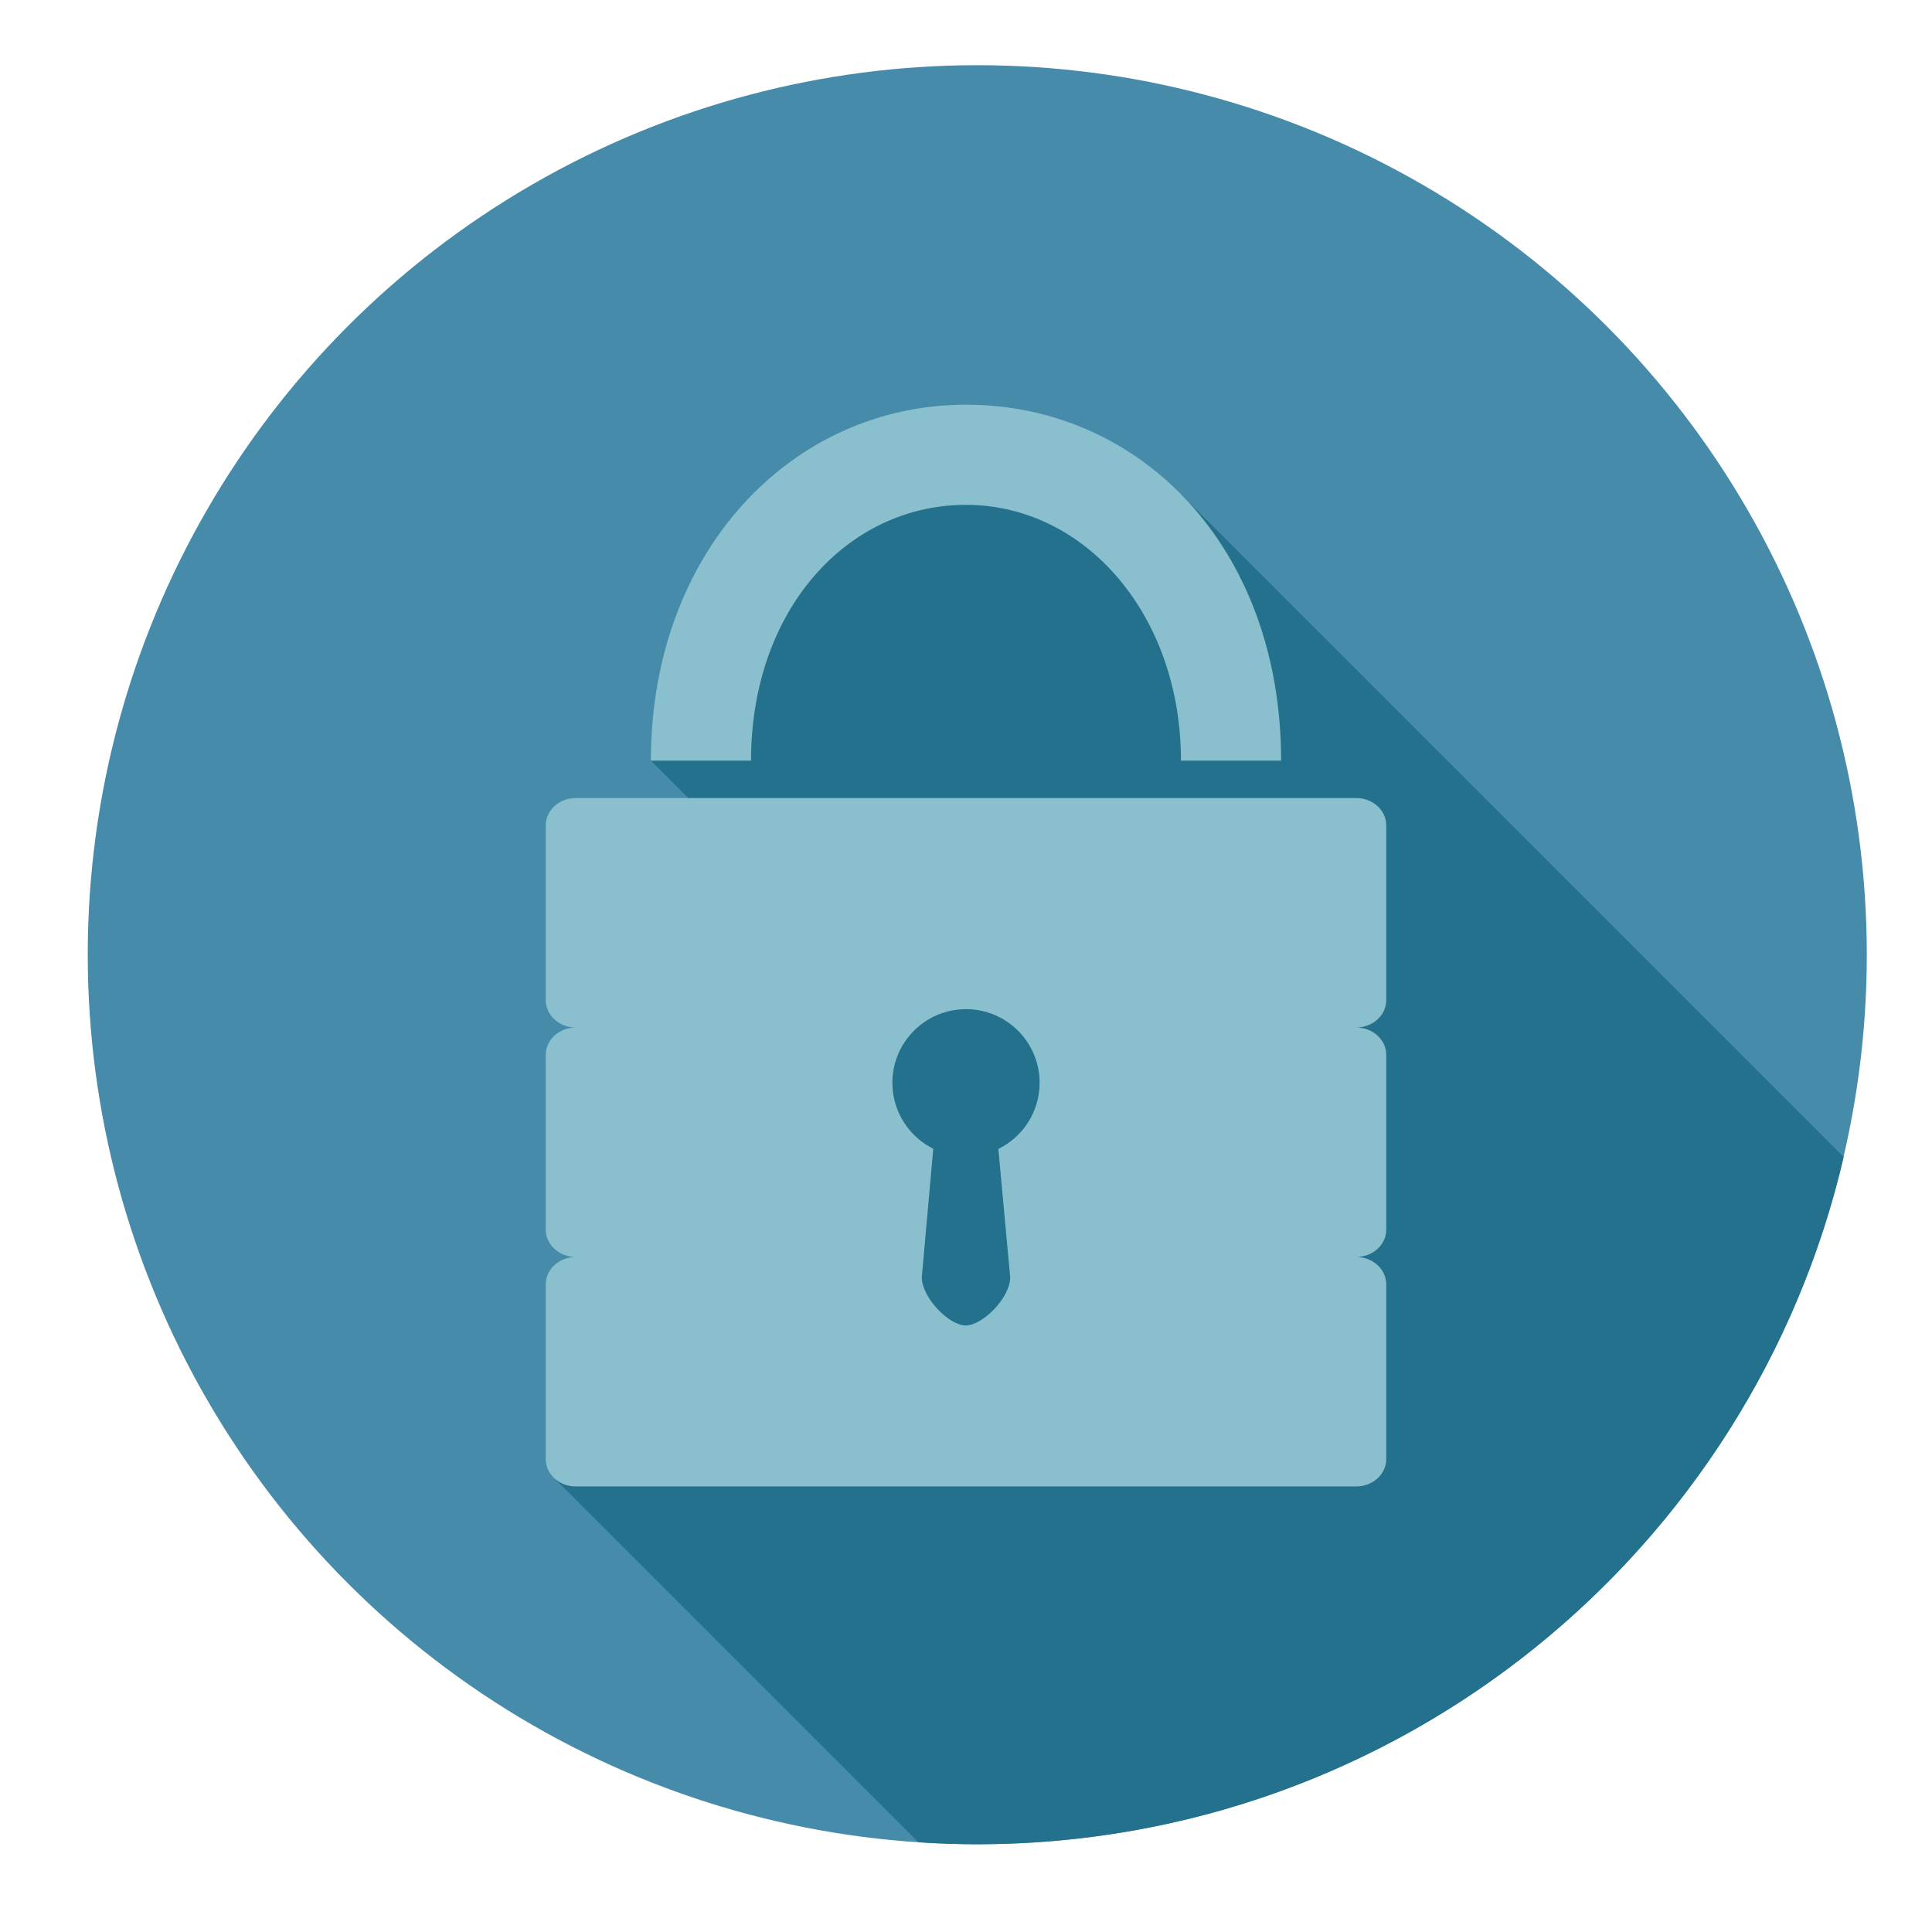 <?xml version="1.0" encoding="utf-8"?>
<!-- Generator: Adobe Illustrator 16.0.4, SVG Export Plug-In . SVG Version: 6.00 Build 0)  -->
<!DOCTYPE svg PUBLIC "-//W3C//DTD SVG 1.1//EN" "http://www.w3.org/Graphics/SVG/1.1/DTD/svg11.dtd">
<svg version="1.1" xmlns="http://www.w3.org/2000/svg" xmlns:xlink="http://www.w3.org/1999/xlink" x="0px" y="0px" width="720px"
	 height="720px" viewBox="0 0 720 720" enable-background="new 0 0 720 720" xml:space="preserve">
<g id="car" display="none">
</g>
<g id="background">
	<circle fill="#478BAA" cx="364.202" cy="355.797" r="331.5"/>
	<path fill="#23718C" d="M440.521,184.607l-33.913,16.937l-41.058-41.057l-70.235,40.757l-52.747,82.226l82.252,82.251
		L206.546,550.861l135.695,135.694c7.261,0.476,14.579,0.742,21.961,0.742c157.152,0,288.76-109.357,322.887-256.124
		L440.521,184.607z"/>
</g>
<g id="Layer_4" display="none">
</g>
<g id="icons">
	<g>
		<path fill="#8ABFCD" d="M516.615,372.728v-65.128c0-5.631-5.018-10.195-11.208-10.195H214.593c-6.19,0-11.208,4.564-11.208,10.195
			v65.128c0,5.631,5.018,10.195,11.208,10.195c-6.19,0-11.208,4.564-11.208,10.195v65.129c0,5.631,5.018,10.195,11.208,10.195
			c-6.19,0-11.208,4.564-11.208,10.195v65.129c0,5.631,5.018,10.195,11.208,10.195h290.814c6.19,0,11.208-4.564,11.208-10.195
			v-65.129c0-5.631-5.018-10.195-11.208-10.195c6.19,0,11.208-4.564,11.208-10.195v-65.129c0-5.631-5.018-10.195-11.208-10.195
			C511.598,382.923,516.615,378.358,516.615,372.728z M372.059,428.167l4.408,47.816c0,7.756-10.386,17.99-16.553,17.99
			c-6.168,0-16.38-10.285-16.38-18.041l4.272-47.836c-9.031-4.488-15.24-13.805-15.24-24.574c0-15.152,12.282-27.434,27.435-27.434
			c15.151,0,27.434,12.281,27.434,27.434C387.435,414.347,381.164,423.704,372.059,428.167z"/>
		<path fill="#8ABFCD" d="M360,188.146c44.243,0,80.109,40.828,80.109,95.323h37.322c0-79.705-52.576-132.646-117.432-132.646
			s-117.432,54.622-117.432,132.646h37.322C279.891,227.294,315.757,188.146,360,188.146z"/>
	</g>
</g>
</svg>
